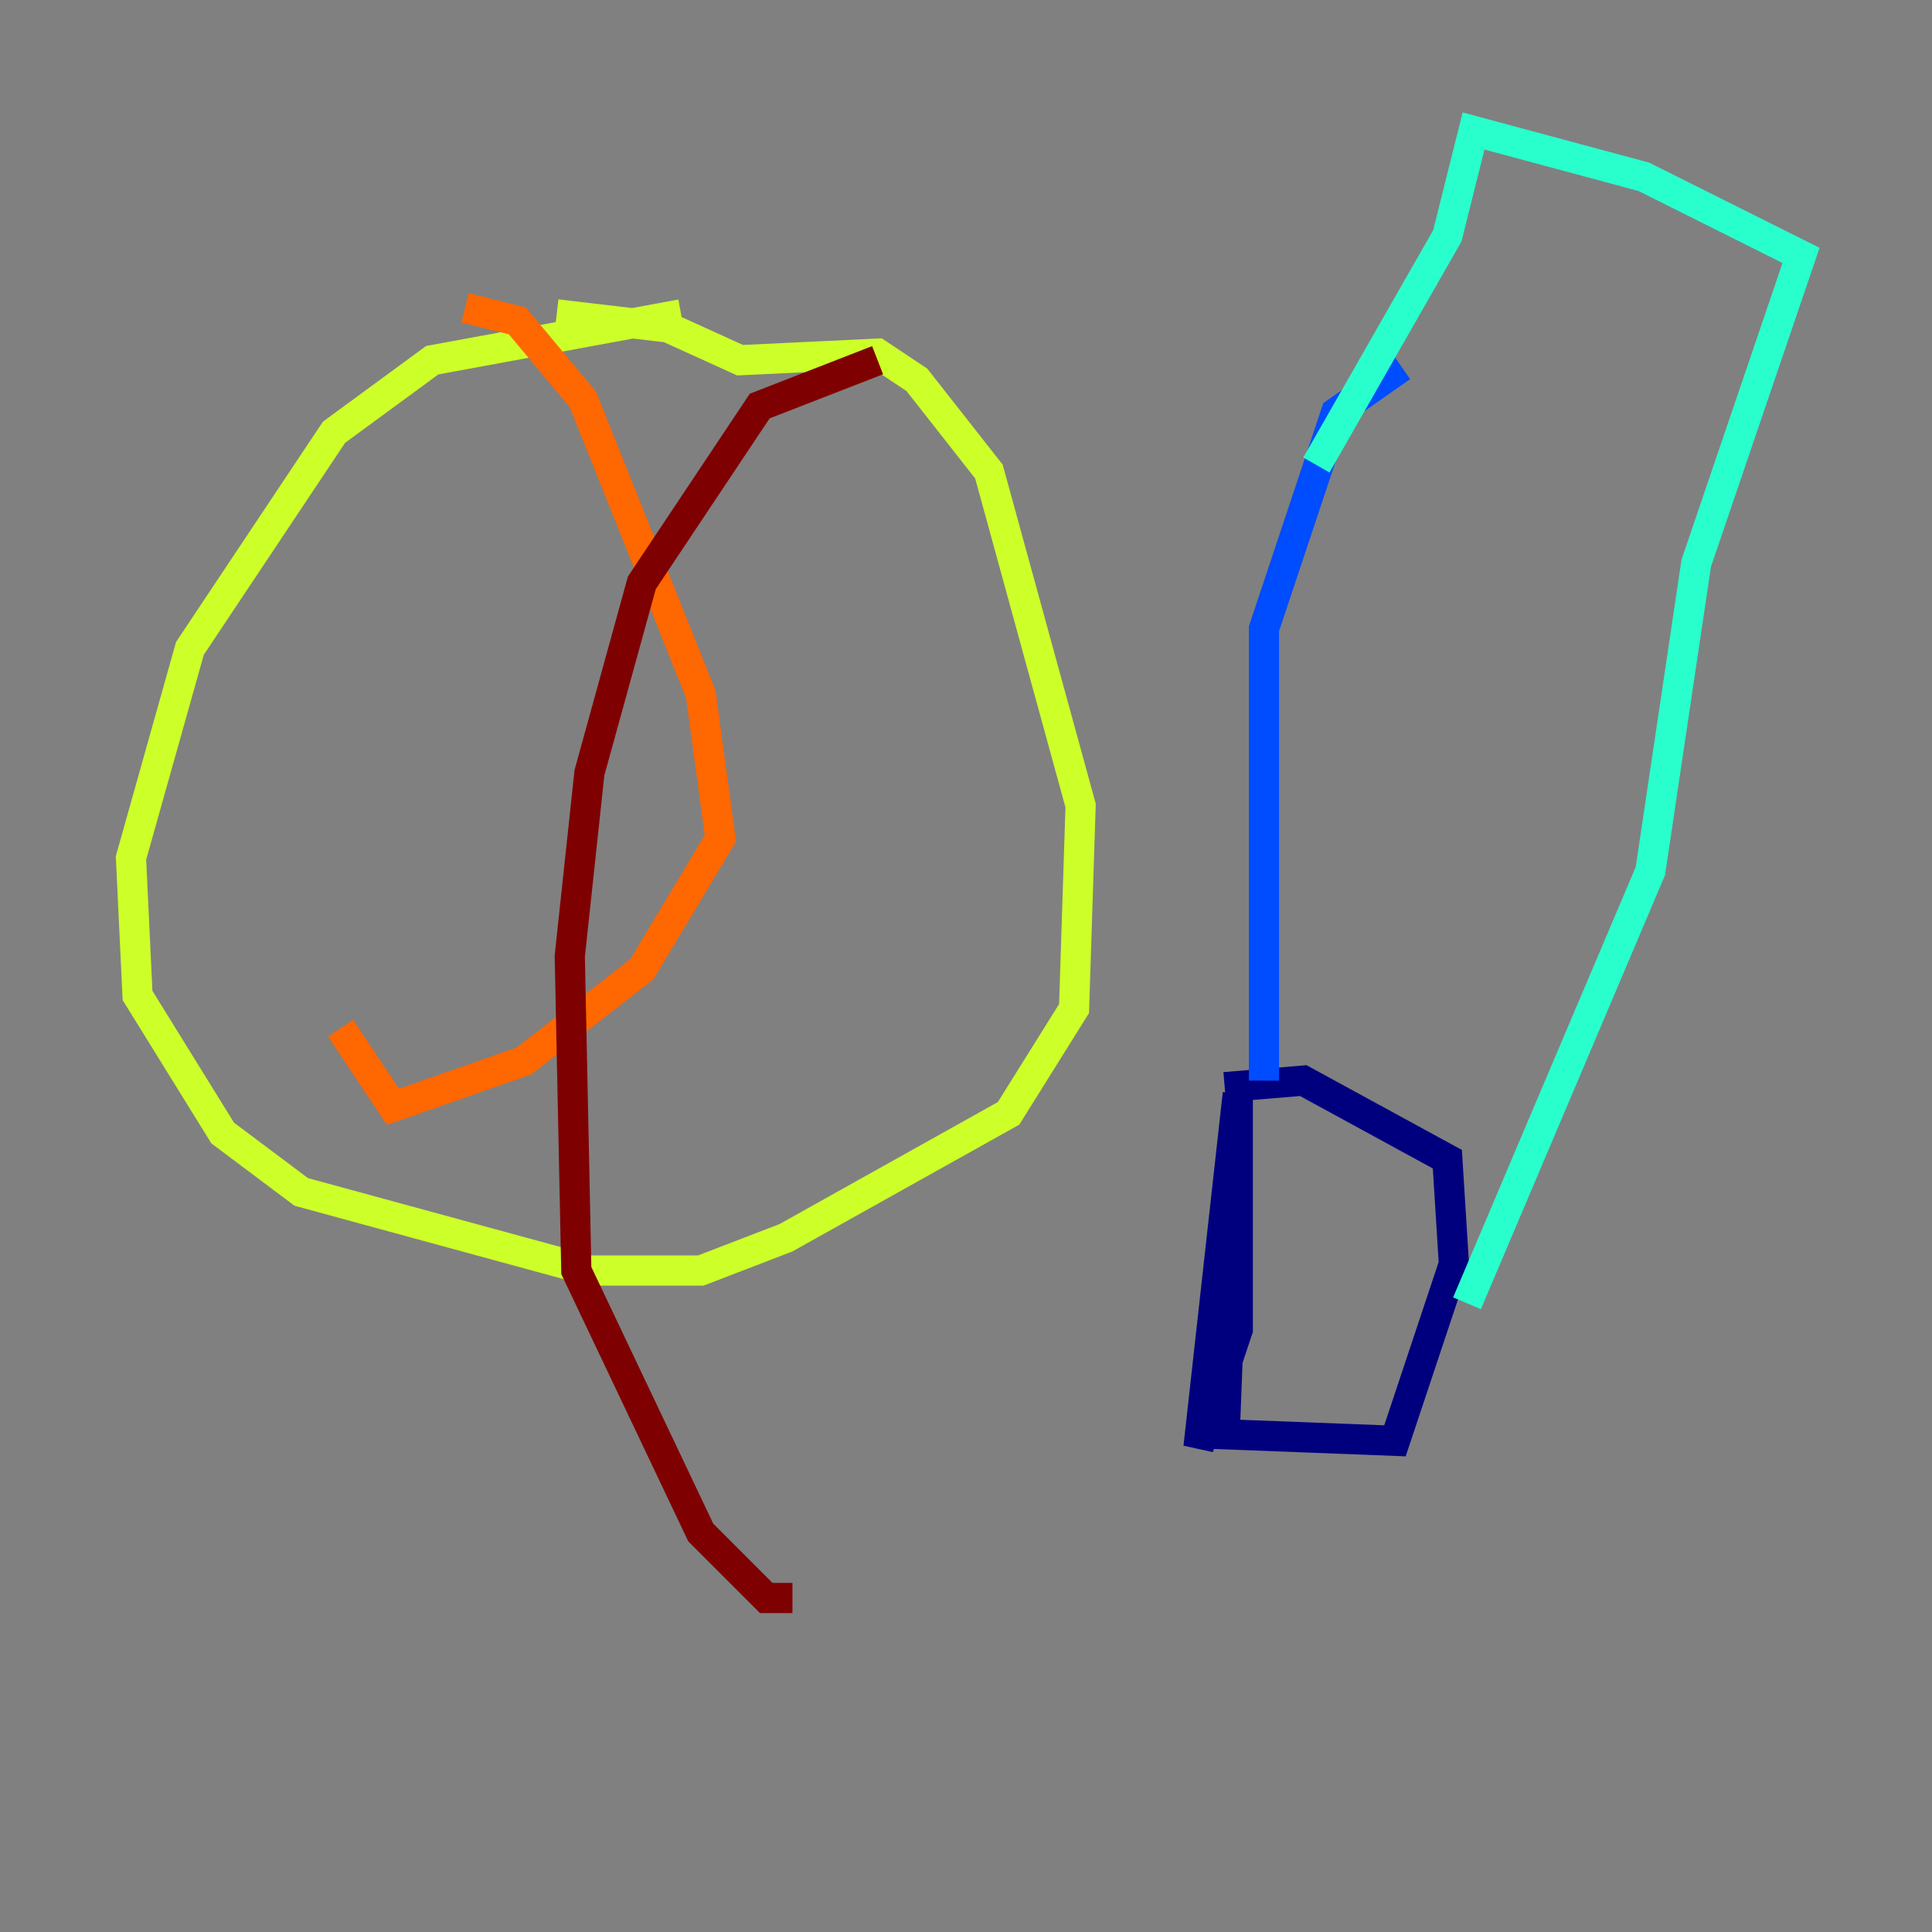 <?xml version="1.0" encoding="utf-8" ?>
<svg baseProfile="tiny" height="128" version="1.2" viewBox="0,0,128,128" width="128" xmlns="http://www.w3.org/2000/svg" xmlns:ev="http://www.w3.org/2001/xml-events" xmlns:xlink="http://www.w3.org/1999/xlink"><rect x="0" y="0" width="128" height="128" fill="#808080" stroke="none"/><defs /><polyline fill="none" points="82.007,72.461 79.403,95.891 82.007,88.081 82.007,72.461 81.139,95.024 92.42,95.458 96.325,83.742 95.891,76.8 86.346,71.593 81.139,72.027" stroke="#00007f" stroke-width="2" /><polyline fill="none" points="83.742,71.593 83.742,41.654 88.515,27.336 92.854,24.298" stroke="#004cff" stroke-width="2" /><polyline fill="none" points="87.214,30.807 95.891,15.62 97.627,8.678 108.909,11.715 119.322,16.922 112.38,37.315 109.342,57.709 97.193,86.346" stroke="#29ffcd" stroke-width="2" /><polyline fill="none" points="45.125,20.827 28.637,23.864 22.129,28.637 12.583,42.956 8.678,56.841 9.112,65.953 14.752,75.064 19.959,78.969 39.051,84.176 46.427,84.176 52.068,82.007 66.82,73.763 71.159,66.82 71.593,53.37 65.519,31.241 60.746,25.166 58.142,23.43 49.031,23.864 44.258,21.695 36.881,20.827" stroke="#cdff29" stroke-width="2" /><polyline fill="none" points="30.807,20.393 34.278,21.261 38.617,26.468 46.427,45.993 47.729,55.539 42.522,64.217 34.712,70.291 26.034,73.329 22.563,68.122" stroke="#ff6700" stroke-width="2" /><polyline fill="none" points="58.142,23.864 50.332,26.902 42.522,38.617 39.051,51.2 37.749,63.349 38.183,84.176 46.427,101.532 50.766,105.871 52.502,105.871" stroke="#7f0000" stroke-width="2" /></svg>